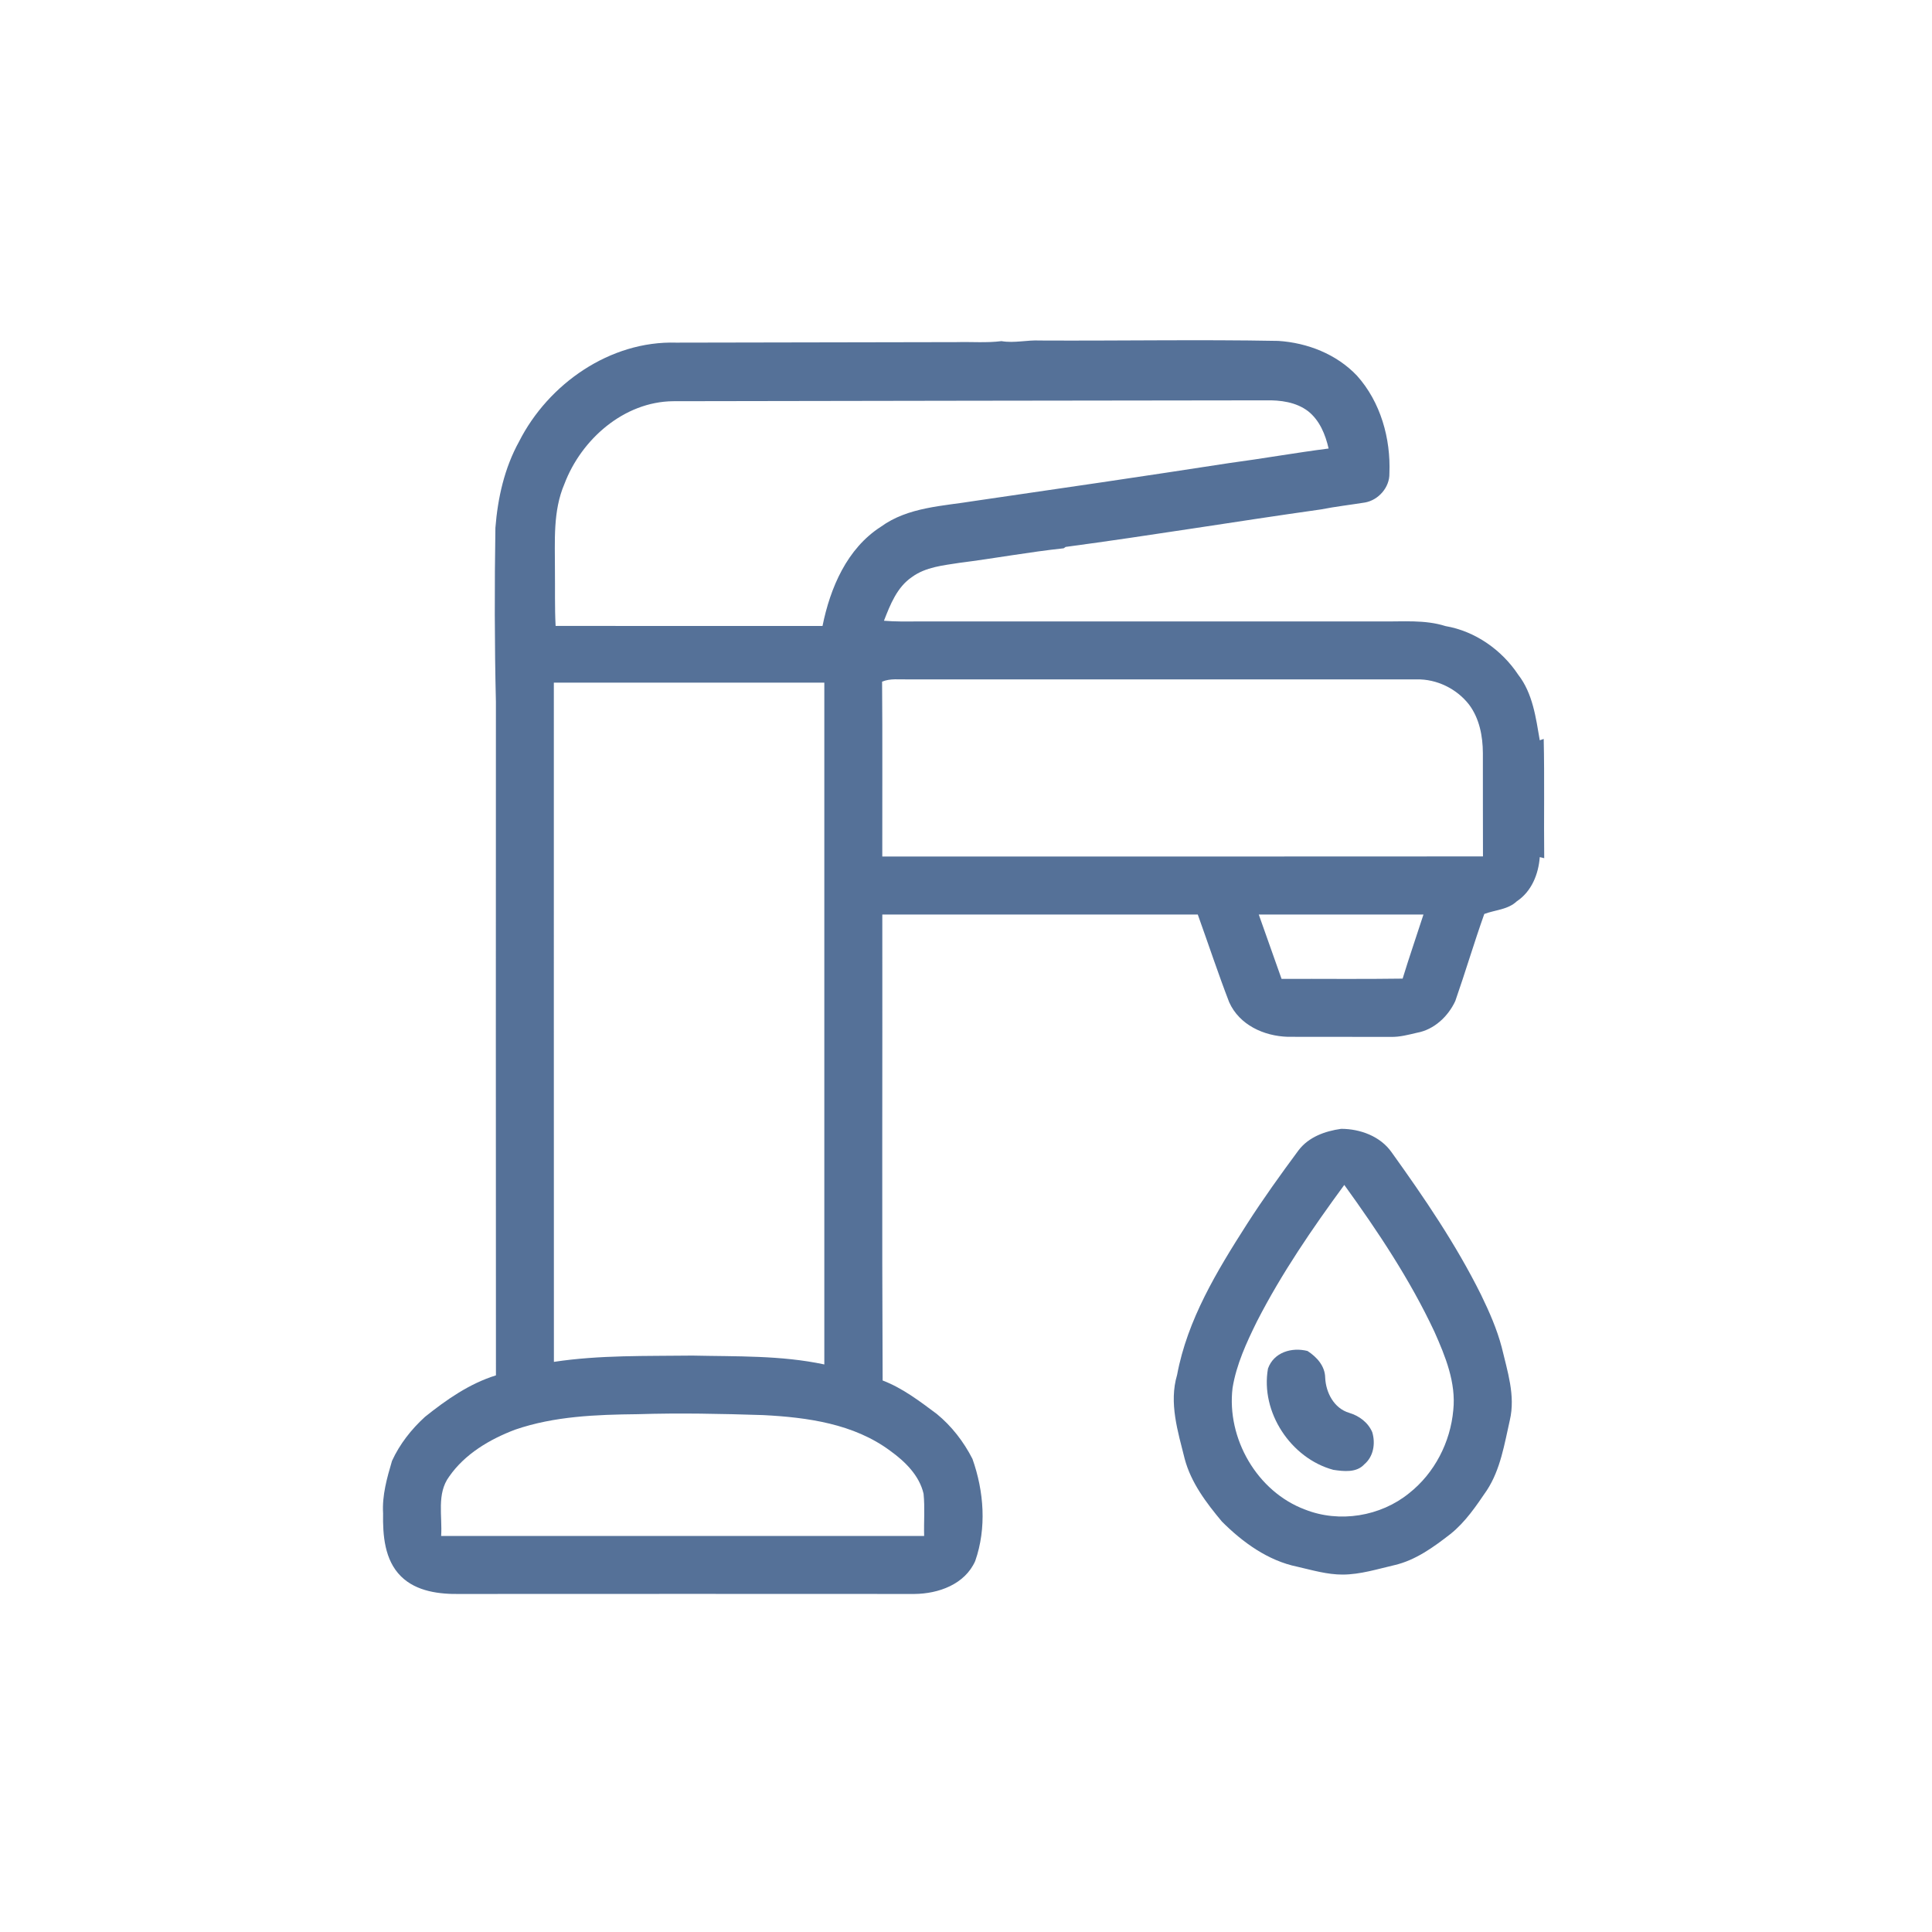 <?xml version="1.0" encoding="UTF-8" ?>
<!DOCTYPE svg PUBLIC "-//W3C//DTD SVG 1.1//EN" "http://www.w3.org/Graphics/SVG/1.1/DTD/svg11.dtd">
<svg width="600pt" height="600pt" viewBox="0 0 600 600" version="1.1" xmlns="http://www.w3.org/2000/svg">
<g id="#557198ff">
<path fill="#557198" opacity="1.00" d=" M 161.20 137.13 C 170.29 119.18 189.51 105.78 210.01 106.41 C 239.02 106.37 268.04 106.29 297.05 106.25 C 301.71 106.12 306.39 106.53 311.02 105.94 C 315.01 106.63 319.00 105.54 323.00 105.75 C 347.66 105.88 372.32 105.41 396.97 105.87 C 406.04 106.45 415.08 109.99 421.41 116.66 C 428.76 124.84 431.94 136.19 431.49 147.04 C 431.59 151.35 428.09 155.33 423.89 156.06 C 419.36 156.79 414.78 157.31 410.27 158.20 C 383.81 161.93 357.43 166.31 330.95 169.85 L 330.33 170.28 C 319.52 171.43 308.80 173.43 298.01 174.79 C 292.94 175.59 287.50 176.07 283.22 179.20 C 278.58 182.34 276.47 187.77 274.52 192.78 C 278.01 193.07 281.51 193.02 285.01 192.99 C 333.01 192.99 381.01 192.99 429.02 192.99 C 435.67 193.09 442.47 192.39 448.93 194.44 C 458.12 196.01 466.40 201.84 471.51 209.56 C 476.01 215.34 476.98 222.89 478.19 229.90 C 478.50 229.79 479.11 229.58 479.41 229.48 C 479.69 241.82 479.43 254.17 479.57 266.52 C 479.23 266.43 478.54 266.26 478.19 266.18 C 477.78 271.52 475.64 276.86 471.04 279.92 C 468.26 282.53 464.33 282.57 460.96 283.84 C 457.78 292.78 455.09 301.90 451.96 310.86 C 449.74 315.66 445.38 319.77 440.06 320.73 C 437.41 321.35 434.74 322.07 432.01 322.02 C 421.32 321.97 410.64 322.04 399.96 321.99 C 392.52 321.77 384.91 318.33 381.73 311.24 C 378.27 302.25 375.24 293.08 371.98 284.01 C 339.32 284.00 306.67 284.01 274.01 284.01 C 274.07 332.24 273.87 380.48 274.11 428.72 C 280.32 431.09 285.63 435.17 290.91 439.10 C 295.54 442.89 299.29 447.74 302.00 453.06 C 305.59 463.16 306.44 474.57 302.86 484.79 C 299.63 492.06 291.44 494.95 284.00 495.02 C 237.00 494.99 190.00 494.99 143.00 495.02 C 136.55 495.14 129.31 494.30 124.51 489.53 C 119.41 484.47 118.85 476.75 118.97 469.97 C 118.64 464.40 120.18 458.98 121.74 453.70 C 124.12 448.48 127.77 443.85 132.00 440.00 C 138.66 434.67 145.79 429.69 154.02 427.13 C 153.97 357.43 153.99 287.72 154.01 218.01 C 153.58 200.00 153.57 181.96 153.85 163.94 C 154.58 154.64 156.65 145.37 161.20 137.13 M 208.99 124.60 C 193.74 124.78 180.54 136.44 175.30 150.26 C 171.66 158.71 172.37 168.05 172.34 177.03 C 172.41 182.81 172.25 188.61 172.55 194.39 C 200.18 194.40 227.81 194.39 255.44 194.40 C 257.83 182.56 263.03 170.34 273.57 163.58 C 282.05 157.42 292.86 157.19 302.81 155.55 C 329.14 151.73 355.46 147.87 381.75 143.81 C 392.06 142.44 402.30 140.61 412.61 139.29 C 411.62 134.95 409.83 130.54 406.24 127.70 C 402.49 124.85 397.63 124.23 393.05 124.33 C 331.70 124.39 270.35 124.50 208.99 124.60 M 273.94 211.70 C 274.09 229.79 273.97 247.90 274.00 266.00 C 336.19 265.98 398.37 266.04 460.55 265.97 C 460.49 255.27 460.56 244.58 460.52 233.89 C 460.50 228.62 459.45 223.12 456.23 218.82 C 452.40 213.89 446.19 210.85 439.93 210.99 C 387.29 211.01 334.64 211.01 282.00 210.99 C 279.31 211.06 276.49 210.62 273.94 211.70 M 172.00 212.00 C 172.01 282.31 171.98 352.63 172.02 422.94 C 186.25 420.78 200.70 421.17 215.05 420.99 C 228.72 421.30 242.55 420.87 256.00 423.74 C 255.99 353.16 256.00 282.58 256.00 212.00 C 228.00 212.00 200.00 212.00 172.00 212.00 M 390.92 284.01 C 393.29 290.67 395.62 297.34 398.00 304.00 C 410.54 303.95 423.07 304.11 435.60 303.92 C 437.64 297.25 439.93 290.65 442.07 284.02 C 425.02 284.00 407.97 284.00 390.92 284.01 M 159.98 443.99 C 152.11 446.97 144.38 451.52 139.50 458.55 C 135.54 463.90 137.42 470.85 137.00 477.00 C 187.00 477.00 237.00 477.00 287.00 477.00 C 286.88 472.63 287.26 468.23 286.82 463.88 C 285.50 458.19 281.04 453.85 276.45 450.55 C 265.16 442.15 250.70 440.17 237.02 439.47 C 224.01 439.05 210.99 438.78 197.97 439.19 C 185.21 439.33 172.16 439.80 159.98 443.99 Z" />
<path fill="#557198" opacity="1.00" d=" M 416.50 350.57 C 422.39 350.57 428.68 352.86 432.18 357.86 C 442.33 372.00 452.18 386.46 459.94 402.08 C 462.50 407.35 464.89 412.75 466.38 418.43 C 468.12 425.81 470.68 433.38 468.90 441.02 C 467.21 448.45 466.02 456.27 461.79 462.78 C 458.46 467.67 455.11 472.68 450.44 476.41 C 445.18 480.49 439.61 484.56 433.01 486.08 C 427.74 487.30 422.48 488.97 417.02 489.00 C 412.20 489.02 407.56 487.63 402.91 486.56 C 393.80 484.70 385.95 479.01 379.49 472.55 C 374.64 466.74 369.88 460.48 367.91 453.03 C 365.80 444.56 362.97 435.68 365.56 426.98 C 368.75 409.83 377.96 394.69 387.22 380.20 C 392.25 372.35 397.70 364.77 403.25 357.27 C 406.41 353.09 411.48 351.28 416.50 350.57 M 417.48 367.99 C 407.56 381.51 398.03 395.41 390.37 410.35 C 387.12 416.94 383.97 423.74 382.78 431.05 C 380.90 446.71 390.39 463.25 405.30 468.81 C 415.97 473.03 428.73 470.95 437.61 463.73 C 445.50 457.51 450.44 447.90 451.33 437.93 C 452.23 429.39 448.86 421.19 445.46 413.55 C 437.88 397.38 427.92 382.44 417.48 367.99 Z" />
<path fill="#557198" opacity="1.00" d=" M 393.78 425.03 C 395.59 419.94 401.18 418.32 406.06 419.56 C 408.95 421.43 411.49 424.22 411.55 427.86 C 411.76 432.48 414.28 437.36 418.97 438.76 C 422.07 439.68 424.86 441.73 426.16 444.77 C 427.21 448.23 426.58 452.34 423.70 454.75 C 421.28 457.43 417.29 456.95 414.07 456.47 C 400.88 452.90 391.40 438.55 393.78 425.03 Z" />
</g>
</svg>
